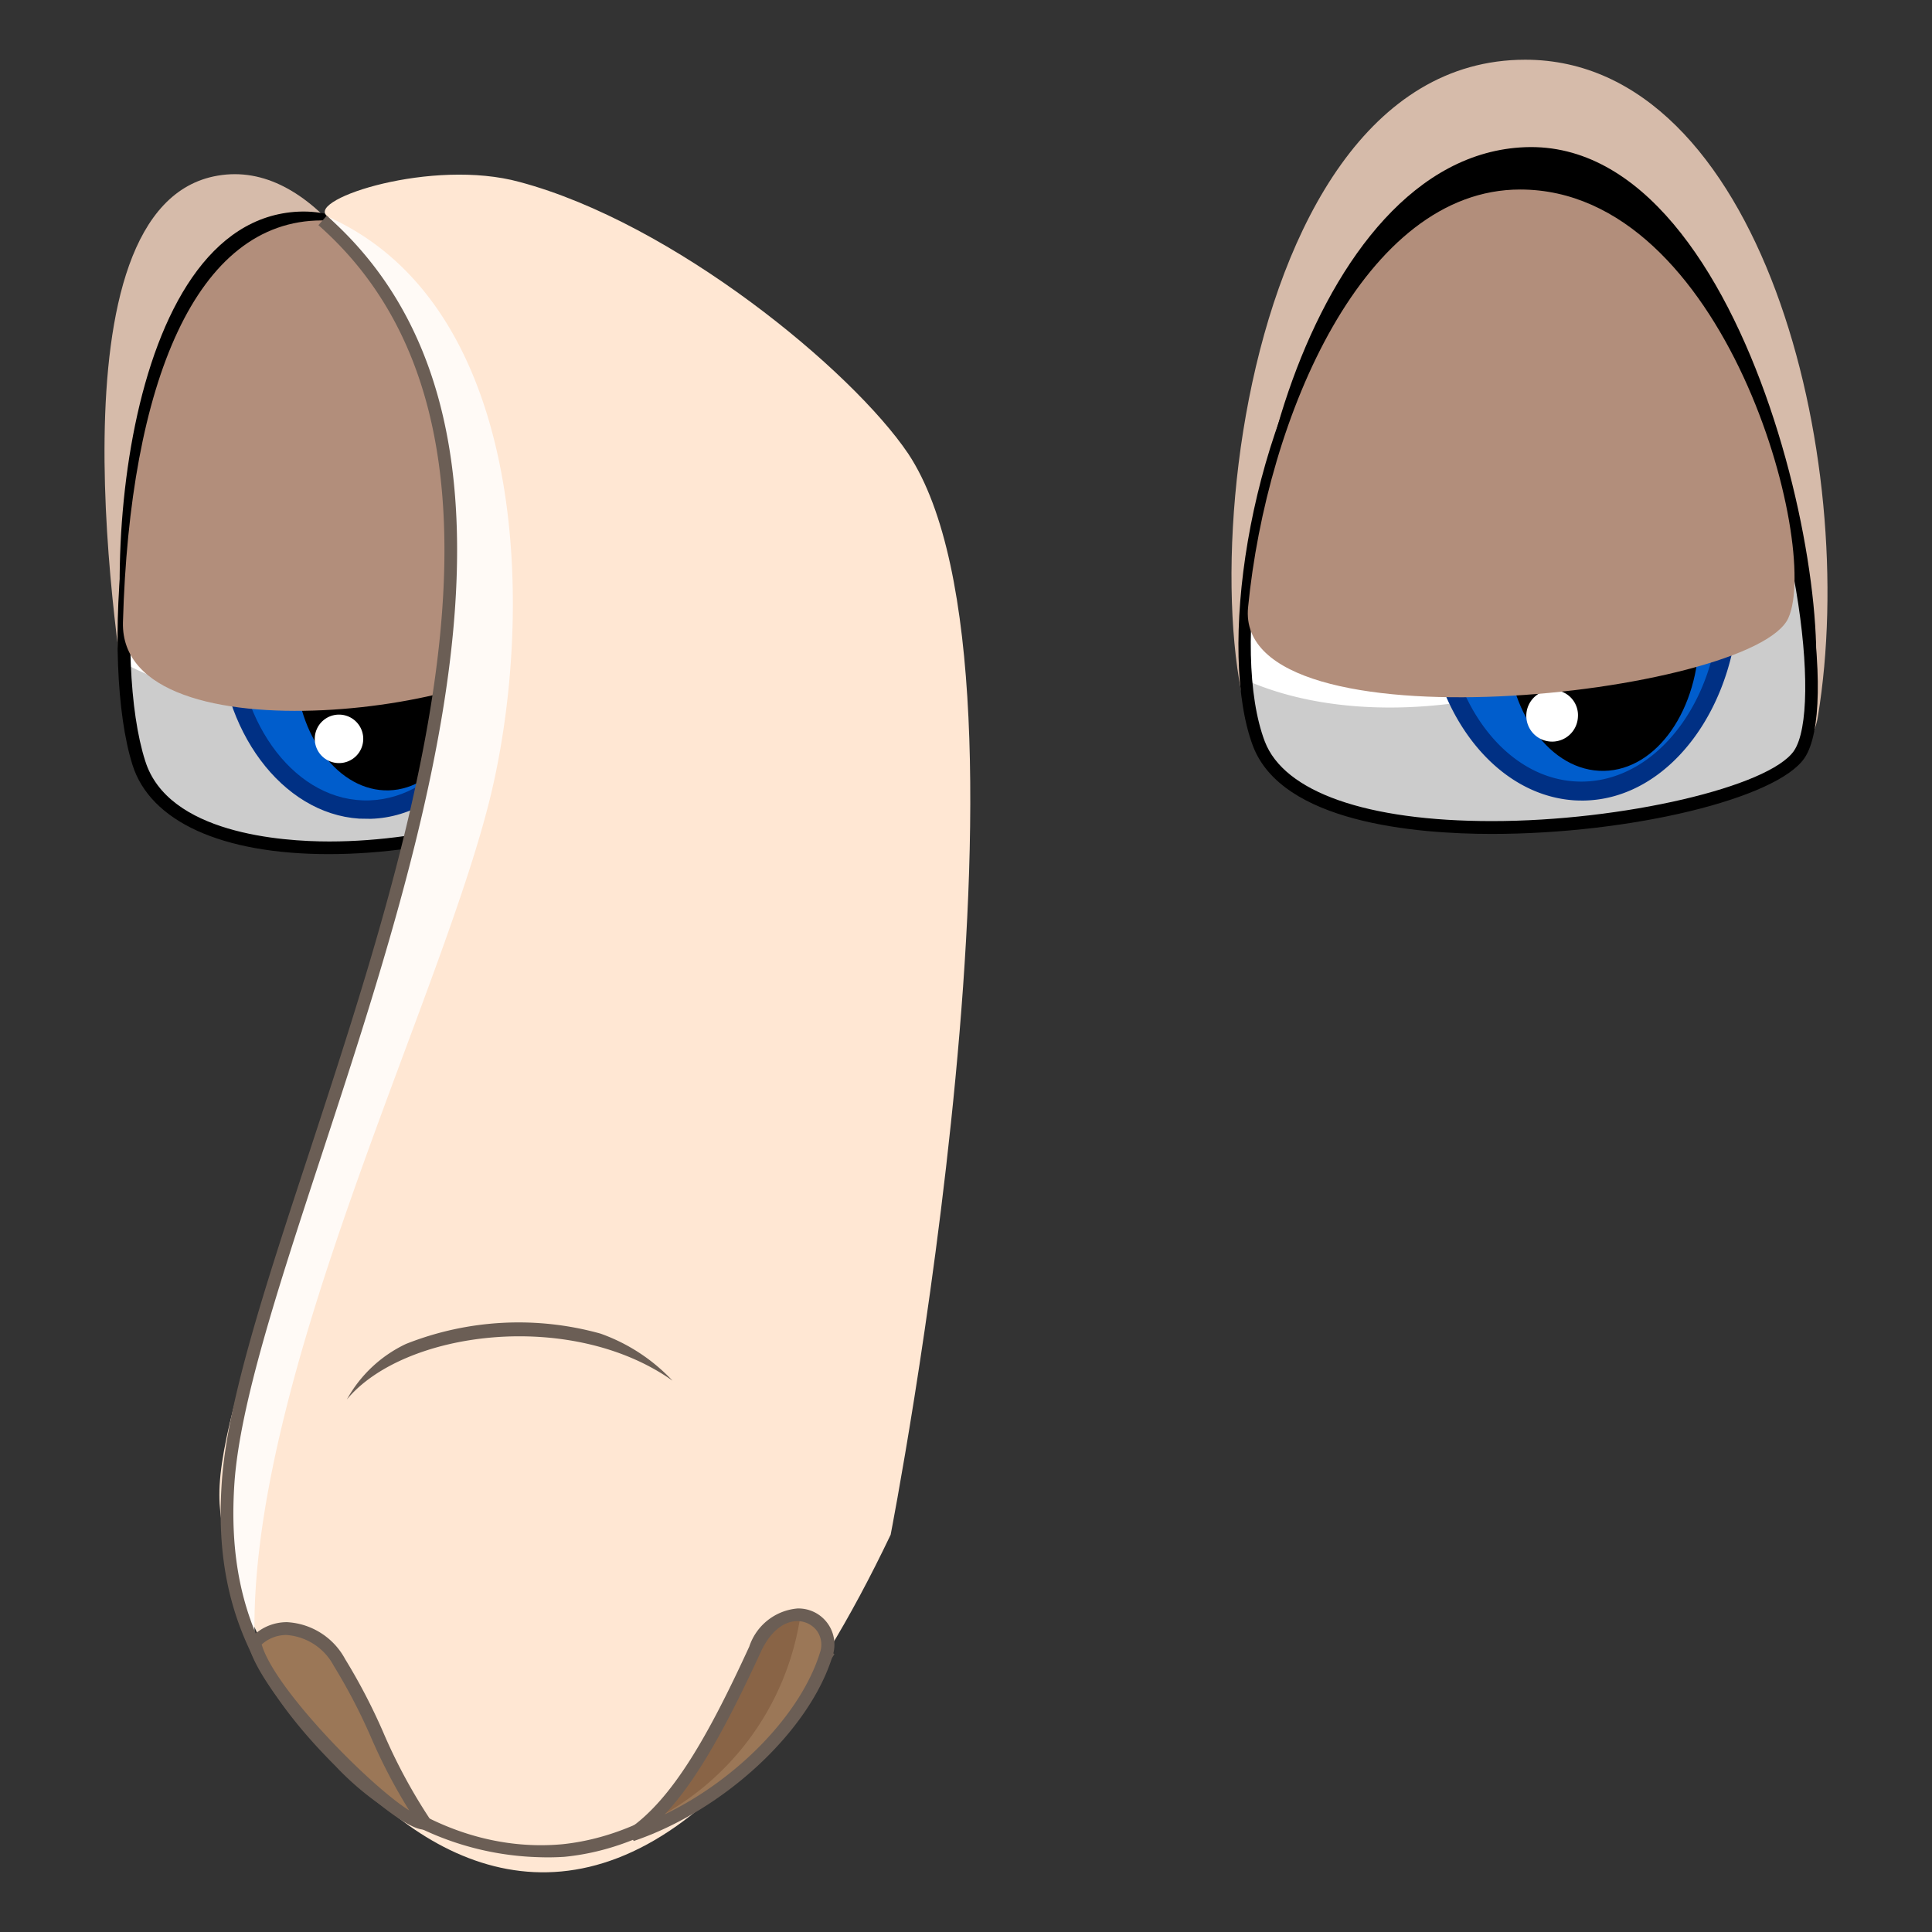 <svg id="Layer_1" data-name="Layer 1" xmlns="http://www.w3.org/2000/svg" viewBox="0 0 110 110"><rect x="0" y="0" width="110" height="110" fill="#333333" stroke="none"/><defs><style>.cls-1{fill:#d6bbaa;}.cls-2{fill:#fff;}.cls-3{fill:#ccc;}.cls-4{fill:#0092ff;}.cls-5{fill:#005dcc;}.cls-6{fill:#003084;}.cls-7{fill:#b28e7b;}.cls-8{fill:#ffe7d3;}.cls-9{fill:#fffaf6;}.cls-10{fill:#6b5e55;}.cls-11{fill:#9b7757;}.cls-12{fill:#896446;}</style></defs><path class="cls-1" d="M7.34,41.15C6.81,37.77,2.49,11.67,12.4,10,23,8.19,29.55,36.61,27.34,40.53S8.59,49.12,7.34,41.15Z"/><path d="M7.87,41.89C5.38,34,6.85,12.51,17,12.05c10.76-.48,16.22,26.62,14,30.54S10.29,49.59,7.87,41.89Z"/><path class="cls-2" d="M7.88,43.43C5.39,35.51,8.2,13,18.36,12.55c10.76-.48,16,27.84,13.76,31.77S10.3,51.14,7.88,43.43Z"/><path class="cls-3" d="M7.06,37.77a22.31,22.31,0,0,0,.82,5.66c2.42,7.71,22,4.81,24.24.89.66-1.18.66-4.55,0-8.68C24,39.87,15.14,41.94,7.06,37.77Z"/><path class="cls-4" d="M28.73,35.35c.13,5.8-3.31,10.61-7.68,10.74s-8-4.46-8.14-10.26,3.32-10.61,7.68-10.74S28.6,29.55,28.73,35.35Z"/><path class="cls-5" d="M19,39.77a11.73,11.73,0,0,1-6-3.1c.45,5.39,3.94,9.55,8.09,9.42,4.32-.13,7.72-4.83,7.67-10.54C26.51,38.69,22.79,40,19,39.77Z"/><path d="M27.14,37.61c.09,4-2.16,7.31-5,7.39s-5.25-3.08-5.33-7.08,2.15-7.3,5-7.39S27.05,33.61,27.14,37.61Z"/><path class="cls-2" d="M24.13,33.76a3,3,0,1,1-2.79-3.12A3,3,0,0,1,24.13,33.76Z"/><path class="cls-2" d="M20.68,42.13a1.38,1.38,0,1,1-1.29-1.44A1.38,1.38,0,0,1,20.68,42.13Z"/><path class="cls-6" d="M20.45,46.61c-4.39-.29-7.92-5-8-10.76-.13-6.08,3.54-11.14,8.18-11.28s8.53,4.75,8.66,10.77-3.53,11.14-8.18,11.28Zm.68-21H20.6c-4.07.13-7.29,4.7-7.17,10.21s3.5,9.89,7.61,9.75,7.3-4.7,7.18-10.2C28.1,30.15,25,25.87,21.13,25.62Z"/><path d="M18.71,48.63c-6.09,0-10.16-1.86-11.17-5.09-1.81-5.76-.85-20,4.14-27.14,1.88-2.68,4.12-4.09,6.67-4.21,3.19-.15,6.09,2,8.65,6.41,4.95,8.47,7.1,22.94,5.43,25.89C31.17,46.74,24.88,48.63,18.71,48.63Zm-.08-35.72h-.25c-2.31.11-4.36,1.42-6.11,3.91-4.87,7-5.81,20.88-4,26.51,1.3,4.13,7.76,4.58,10.48,4.58,5.74,0,12-1.8,13.09-3.77,1.43-2.55-.45-16.67-5.42-25.18C24,14.94,21.42,12.91,18.63,12.91Z"/><path class="cls-7" d="M7,35.44c.38-13.63,4.16-22.89,11.32-22.89,8.14,0,14.7,19.69,12.92,23.77S6.82,43.51,7,35.44Z"/><path class="cls-8" d="M18.6,12.28c18.62,16.4-6.16,61.35-6.11,72.84,0,10.2,19.52,41.48,38.22,2.26,0,0,9.5-48.75,1-61.55C48.5,21.07,38.35,12.7,29.58,10.36,24.61,9,17.52,11.32,18.6,12.28Z"/><path class="cls-9" d="M28.07,44.73c2.36-10.48,1.81-27.38-9.4-32.39,7.76,7.78,7.59,17.91,5.63,29.7C21.36,59.6,12.78,78.27,12.81,85a27.39,27.39,0,0,0,1.69,8.49C14.05,78.39,25.45,56.36,28.07,44.73Z"/><path class="cls-10" d="M30.66,105.74a16.54,16.54,0,0,1-11.59-5.22c-5-5-6.9-9.69-6.44-16.17.32-4.57,2.46-11.08,4.94-18.62,6.05-18.46,13.59-41.43.56-52.91l.47-.54c13.39,11.8,5.77,35-.35,53.67-2.46,7.5-4.58,14-4.9,18.45-.51,7.3,2.12,11.51,6.23,15.6,3.67,3.66,8.1,5.41,12.47,5,5.32-.57,10.46-4.45,14.85-11.22l.61.4c-4.52,7-9.84,11-15.38,11.54A14.46,14.46,0,0,1,30.66,105.74Z"/><path class="cls-11" d="M43,93.9c-2.29,5-4.38,8.79-7.05,10.58,5.15-1.74,9.84-6.21,11.09-10.29C47.69,92.05,44.52,90.57,43,93.9Z"/><path class="cls-12" d="M45.57,92c-.86-.09-1.89.43-2.58,1.94-2,4.36-3.87,7.84-6.1,9.83A15.6,15.6,0,0,0,45.57,92Z"/><path class="cls-10" d="M35.74,104.18c2.54-1.71,4.61-5.4,6.92-10.43a3.18,3.18,0,0,1,2.74-2.17,2.05,2.05,0,0,1,2,2.71c-1.31,4.27-6.18,8.79-11.32,10.53ZM45.4,92.3c-.81,0-1.57.64-2.08,1.75-1.85,4-3.54,7.19-5.47,9.25,4.15-2,7.76-5.72,8.84-9.22a1.36,1.36,0,0,0-.18-1.23A1.39,1.39,0,0,0,45.4,92.3Z"/><path class="cls-11" d="M24.19,103.81c-2.69-4.08-2.57-5.41-4.87-9.16C18,92.5,15.71,92.19,14.5,93.52,15.11,96.55,22.79,104,24.19,103.81Z"/><path class="cls-10" d="M24.14,104.17c-1.86,0-9.38-7.55-10-10.58l0-.18.13-.13a2.76,2.76,0,0,1,2.08-.92,4,4,0,0,1,3.3,2.1,33.64,33.64,0,0,1,2.17,4.17,31.21,31.21,0,0,0,2.7,5l.32.48ZM14.9,93.63c.72,2.51,6.1,8,8.4,9.45a31.6,31.6,0,0,1-2.17-4.15A32.75,32.75,0,0,0,19,94.84a3.31,3.31,0,0,0-2.69-1.75A2.09,2.09,0,0,0,14.9,93.63Z"/><path class="cls-1" d="M73.05,44.26C67.33,41.26,69,3.4,86.84,3.4c13.39,0,19.1,22.63,16.66,37.42C102.27,48.28,79.68,47.73,73.05,44.26Z"/><path d="M72,40.69C68.91,32.48,74.38,8.85,86.84,8.38c13.2-.5,18.6,28.87,15.89,32.94S74.93,48.68,72,40.69Z"/><path class="cls-2" d="M71.68,42.35c-3.06-8,2.41-31.1,14.87-31.56C99.75,10.3,105.15,39,102.44,43S74.64,50.15,71.68,42.35Z"/><path class="cls-3" d="M70.93,38.72a13.65,13.65,0,0,0,.75,3.63c3,7.8,28.05,4.59,30.76.61,1.06-1.55.68-10.09-1.12-15.15C98.57,37.46,81.18,43.24,70.93,38.72Z"/><path class="cls-4" d="M98.46,33.78C98.51,39.92,94.8,45,90.18,45s-8.41-4.84-8.46-11S85.38,22.87,90,22.8,98.41,27.64,98.46,33.78Z"/><path class="cls-5" d="M88.05,38.3a12.24,12.24,0,0,1-6.28-3.37c.39,5.72,4,10.17,8.41,10.1,4.57-.08,8.24-5,8.28-11C96.06,37.27,92.1,38.59,88.05,38.3Z"/><path d="M96.74,36.14c0,4.23-2.39,7.7-5.42,7.75s-5.5-3.34-5.54-7.57,2.4-7.7,5.42-7.75S96.71,31.91,96.74,36.14Z"/><path class="cls-2" d="M93.62,32a3.17,3.17,0,0,1-3.43,2.85A3.11,3.11,0,1,1,93.62,32Z"/><path class="cls-2" d="M89.84,40.82a1.47,1.47,0,1,1-1.34-1.53A1.43,1.43,0,0,1,89.84,40.82Z"/><path class="cls-6" d="M89.53,45.56c-4.64-.37-8.3-5.42-8.35-11.51-.05-6.43,3.9-11.72,8.82-11.8s9,5.15,9,11.52S95.09,45.5,90.18,45.58C90,45.58,89.74,45.58,89.53,45.56Zm1-22.19a5.06,5.06,0,0,0-.55,0c-4.32.07-7.79,4.86-7.75,10.69s3.56,10.52,7.91,10.44S98,39.61,97.92,33.79C97.87,28.27,94.64,23.69,90.56,23.37Z"/><path d="M84.94,47.48c-4.37,0-11.94-.65-13.6-5-2-5.29-.37-17.43,4.75-25.16C79,13,82.6,10.57,86.54,10.43c4.56-.16,8.64,3,11.88,9.11,4.42,8.37,6.24,20.8,4.32,23.62C101.17,45.47,92.85,47.48,84.94,47.48Zm1.94-36.34h-.32c-4.67.17-7.94,3.67-9.87,6.57-5,7.56-6.62,19.38-4.68,24.5,1.1,2.89,5.81,4.54,12.93,4.54,7.44,0,15.79-1.95,17.2-4,1.64-2.41.13-14.38-4.36-22.88C95.67,15.9,92.07,11.14,86.88,11.14Z"/><path class="cls-7" d="M71.06,34.58c1.07-10.92,6.63-23.79,15.49-23.79,11.69,0,17.12,20.29,15.27,24.4C99.83,39.58,70.24,42.89,71.06,34.58Z"/><path class="cls-10" d="M19.75,79.68a7.5,7.5,0,0,1,3.36-3.16,17.39,17.39,0,0,1,11.08-.59,10.39,10.39,0,0,1,4.1,2.68C32.53,74.53,23,75.76,19.75,79.68Z"/></svg>